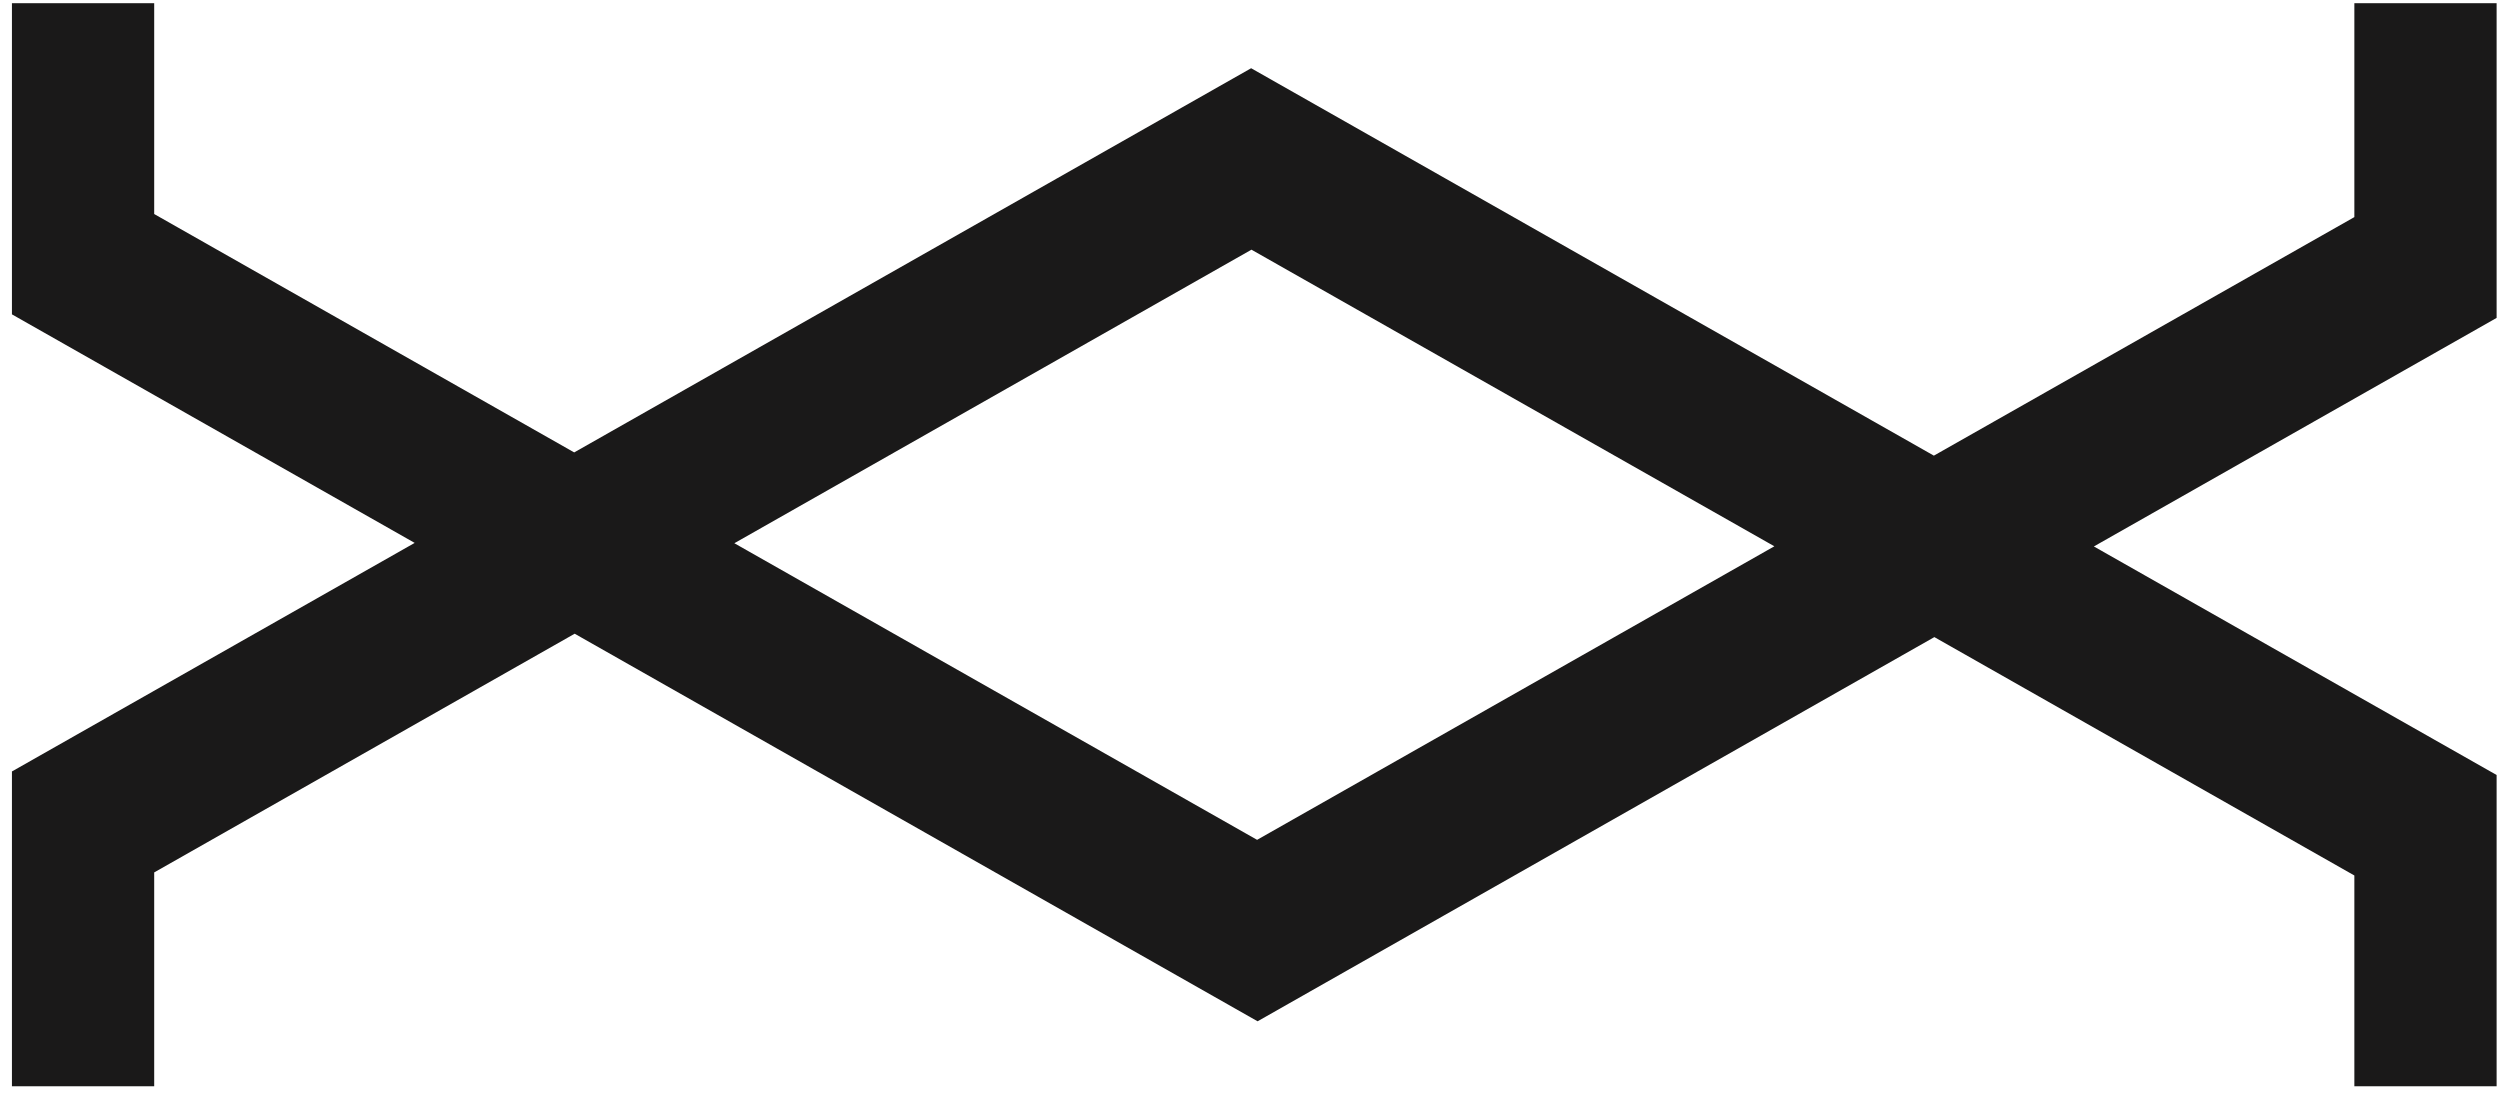 <?xml version="1.0" encoding="UTF-8"?>
<svg width="155px" height="68px" viewBox="0 0 155 68" version="1.1" xmlns="http://www.w3.org/2000/svg" xmlns:xlink="http://www.w3.org/1999/xlink">
    <!-- Generator: Sketch 51.3 (57544) - http://www.bohemiancoding.com/sketch -->
    <title>Fill 20</title>
    <desc>Created with Sketch.</desc>
    <defs></defs>
    <g id="Page-1" stroke="none" stroke-width="1" fill="none" fill-rule="evenodd">
        <g id="Shapes-CC" transform="translate(-1116, -1297)" fill="#1A1919">
            <path d="M1193.94,1349.07 L1161.53,1330.68 L1193.59,1312.48 L1226.01,1330.87 L1193.94,1349.07 Z M1270.79,1308.09 L1270.79,1297.2 L1261.97,1297.2 L1261.97,1310.46 L1235.9,1325.25 L1193.57,1301.23 L1151.6,1325.05 L1125.56,1310.27 L1125.56,1297.2 L1116.74,1297.2 L1116.74,1316.49 L1141.71,1330.66 L1116.74,1344.83 L1116.74,1364.35 L1125.56,1364.35 L1125.56,1351.09 L1151.63,1336.29 L1193.97,1360.32 L1235.93,1336.5 L1261.97,1351.28 L1261.97,1364.35 L1270.79,1364.35 L1270.79,1345.05 L1245.82,1330.88 L1270.79,1316.71 L1270.79,1308.09 Z" id="Fill-20"></path>
        </g>
    </g>
</svg>